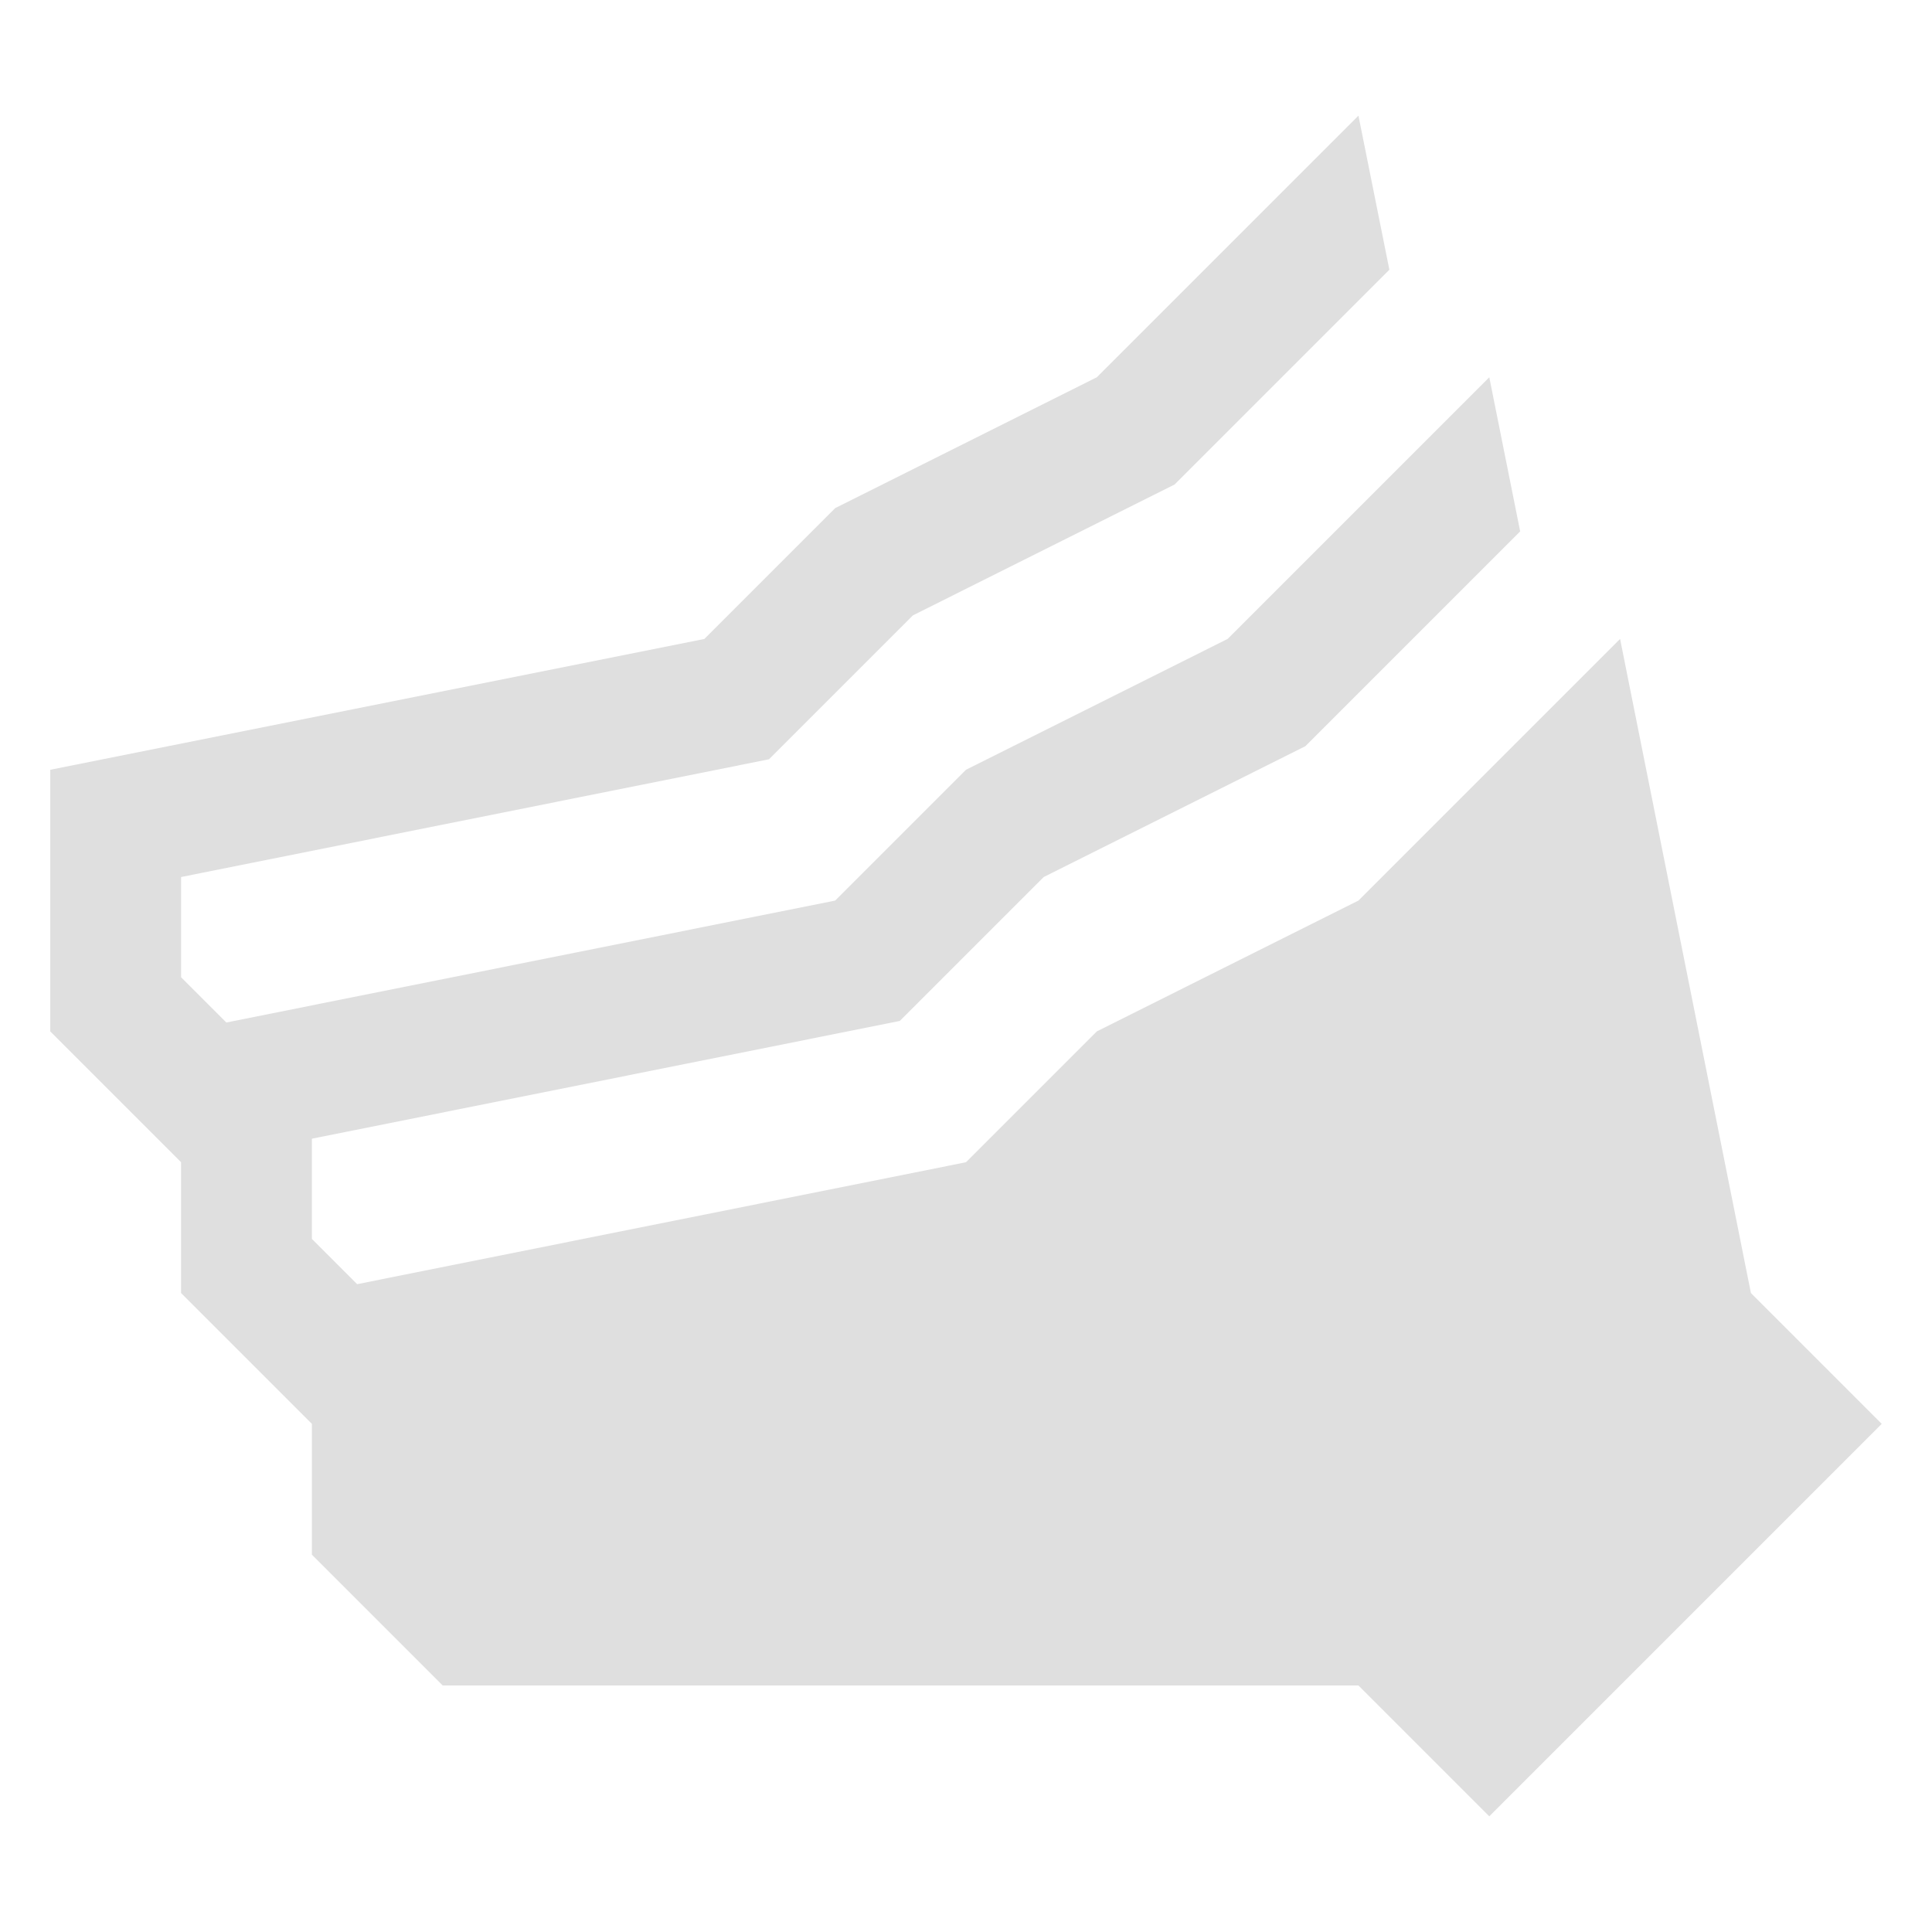 <?xml version="1.0" encoding="UTF-8" standalone="no"?>
<svg
   width="64"
   height="64"
   version="1.1"
   id="svg73"
   sodipodi:docname="preferences-security-kerberos.svg"
   inkscape:version="1.4.2 (ebf0e940d0, 2025-05-08)"
   xmlns:inkscape="http://www.inkscape.org/namespaces/inkscape"
   xmlns:sodipodi="http://sodipodi.sourceforge.net/DTD/sodipodi-0.dtd"
   xmlns="http://www.w3.org/2000/svg"
   xmlns:svg="http://www.w3.org/2000/svg"
   xmlns:rdf="http://www.w3.org/1999/02/22-rdf-syntax-ns#"
   xmlns:cc="http://creativecommons.org/ns#"
   xmlns:dc="http://purl.org/dc/elements/1.1/">
  <sodipodi:namedview
     pagecolor="#f5f7fa"
     bordercolor="#666666"
     borderopacity="1"
     objecttolerance="10"
     gridtolerance="10"
     guidetolerance="10"
     inkscape:pageopacity="0"
     inkscape:pageshadow="2"
     inkscape:window-width="1377"
     inkscape:window-height="886"
     id="namedview75"
     showgrid="false"
     inkscape:zoom="6.2890624"
     inkscape:cx="46.668324"
     inkscape:cy="41.739131"
     inkscape:window-x="0"
     inkscape:window-y="48"
     inkscape:window-maximized="0"
     inkscape:current-layer="g877"
     inkscape:document-rotation="0"
     inkscape:pagecheckerboard="0"
     inkscape:showpageshadow="2"
     inkscape:deskcolor="#d1d1d1" />
  <defs
     id="defs29" />
  <circle
     cx="32.516"
     cy="31.878"
     r="0"
     fill="url(#b)"
     stroke-width="1.571"
     id="circle41"
     style="fill:url(#b)" />
  <g
     aria-label="GZ"
     transform="matrix(1.221,0,0,0.819,0.496,-0.166)"
     id="text93"
     style="font-weight:bold;font-size:11.526px;line-height:1.25;font-family:sans-serif;-inkscape-font-specification:'sans-serif Bold';fill:#f2f2f2;stroke-width:0.288" />
  <g
     id="g877"
     transform="matrix(1.1,0,0,1.1,-3.185,-3.207)">
    <path
       d="m 43.805,6.398 -7.879,7.879 -7.879,3.94 -3.94,3.94 -19.698,3.94 v 7.879 L 8.348,37.915 v 3.94 l 3.94,3.94 V 49.734 l 3.94,3.94 h 27.577 l 3.94,3.94 11.819,-11.819 -3.94,-3.94 -3.94,-19.698 -7.879,7.879 -7.879,3.94 -3.94,3.94 -18.335,3.672 -1.363,-1.363 v -3.018 l 17.705,-3.546 4.334,-4.334 7.879,-3.94 6.469,-6.469 -0.93,-4.641 -7.879,7.879 -7.879,3.94 -3.94,3.94 -18.335,3.672 -1.363,-1.363 v -3.018 l 17.705,-3.546 4.334,-4.334 7.879,-3.94 6.469,-6.469 z"
       fill="#232629"
       id="path13"
       style="fill:#dfdfdf;fill-opacity:1;stroke-width:3.94" />
  </g>
</svg>
